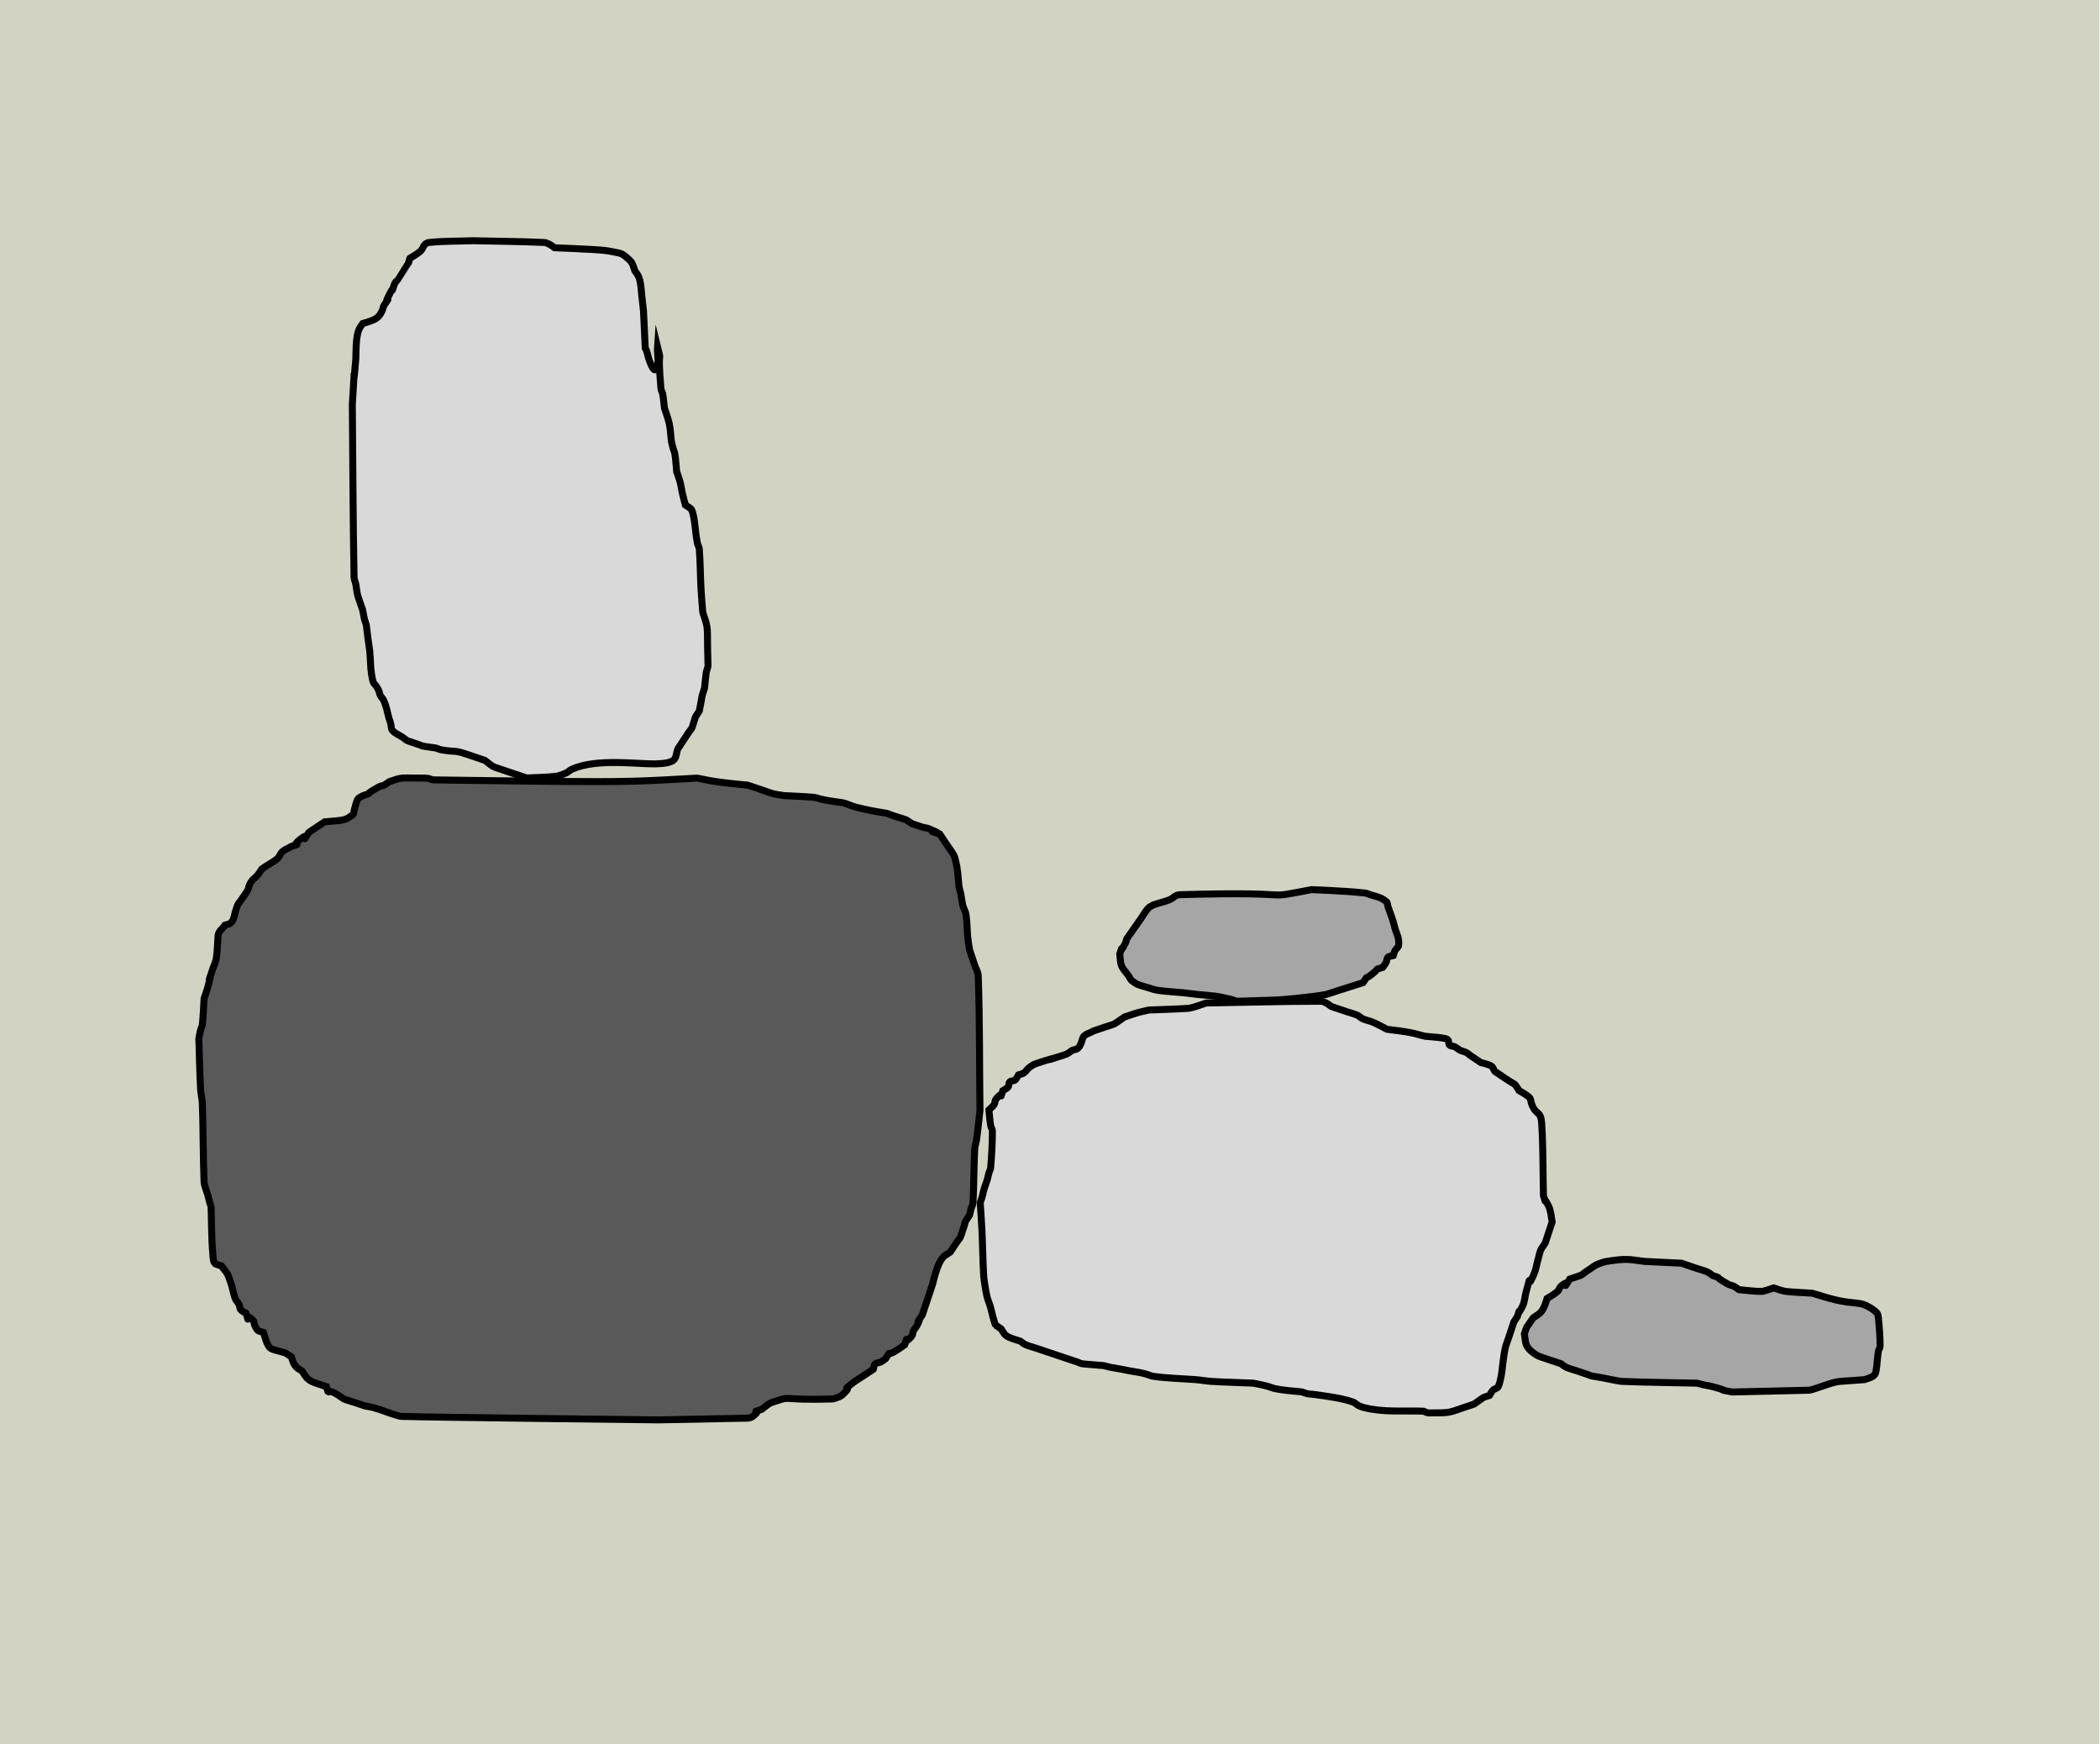 <svg width="301" height="250" xmlns="http://www.w3.org/2000/svg" xmlns:xlink="http://www.w3.org/1999/xlink" overflow="hidden"><defs><clipPath id="clip0"><path d="M0 0 301 0 301 250 0 250Z" fill-rule="evenodd" clip-rule="evenodd"/></clipPath></defs><g clip-path="url(#clip0)"><rect x="0" y="0" width="300.901" height="250" fill="#D3D3C3" transform="scale(1 1)"/><path d="M41.736 10.098 41.736 10.098C41.653 9.341 41.574 8.583 41.486 7.826 41.407 7.144 41.369 5.822 40.986 5.049 40.852 4.778 40.653 4.544 40.486 4.292 40.308 3.752 40.193 3.18 39.737 2.777 39.285 2.377 38.826 1.886 38.237 1.767 36.571 1.431 36.614 1.397 34.488 1.262 32.657 1.147 30.823 1.094 28.99 1.01 28.74 0.842 28.509 0.641 28.241 0.505 28.005 0.386 27.754 0.265 27.491 0.253 24.078 0.096 20.66 0.084 17.244 0 15.162 0.084 13.069 0.028 10.996 0.253 10.183 0.341 10.227 1.09 9.747 1.515 9.295 1.914 8.247 2.525 8.247 2.525 8.164 2.777 8.125 3.049 7.997 3.282 7.997 3.283 6.748 5.175 6.498 5.554 6.331 5.807 6.093 6.024 5.998 6.312 5.369 8.216 6.218 5.868 5.248 7.826 4.214 9.916 5.93 7.171 4.498 9.341 4.415 9.593 4.366 9.86 4.249 10.098 3.939 10.723 3.642 11.072 2.999 11.361 2.517 11.577 1.499 11.866 1.499 11.866 1.333 12.118 1.134 12.352 1 12.623 0.43 13.775 0.547 16.338 0.5 16.915-0.074 23.875 0.607 13.661 0 23.479 0.083 31.726 0.09 39.974 0.25 48.22 0.257 48.566 0.432 48.889 0.5 49.23 0.599 49.731 0.627 50.248 0.75 50.744 0.878 51.261 1.083 51.754 1.25 52.259 1.333 52.511 1.448 52.755 1.499 53.016 1.801 54.54 1.615 53.872 1.999 55.036 2.083 55.709 2.16 56.383 2.249 57.056 2.327 57.646 2.441 58.231 2.499 58.823 2.607 59.915 2.58 61.021 2.749 62.105 3.046 64.008 3.126 63.119 3.749 64.377 3.867 64.615 3.881 64.896 3.999 65.134 4.133 65.406 4.376 65.615 4.498 65.892 4.974 66.972 4.957 67.388 5.248 68.416 5.321 68.672 5.426 68.918 5.498 69.174 5.592 69.507 5.522 69.922 5.748 70.184 6.144 70.64 6.748 70.857 7.248 71.193 7.497 71.362 7.712 71.602 7.997 71.698L9.497 72.203C9.747 72.287 9.986 72.418 10.246 72.456L11.996 72.708C12.246 72.792 12.486 72.917 12.746 72.961 14.989 73.338 14.421 72.989 15.995 73.466 16.752 73.695 17.494 73.971 18.244 74.223L18.994 74.475C19.493 74.812 19.923 75.293 20.493 75.485L22.742 76.243 24.242 76.747 24.992 77C26.408 76.916 27.834 76.933 29.24 76.747 29.763 76.679 30.74 76.243 30.74 76.243 30.989 76.074 31.215 75.861 31.489 75.738 35.036 74.145 40.922 75.042 43.485 74.98 43.931 74.924 45.754 74.999 46.234 74.223 46.514 73.772 46.442 73.151 46.734 72.708L48.234 70.436C48.4 70.184 48.639 69.966 48.734 69.679 49.328 67.876 48.941 68.607 49.733 67.406 50.285 64.621 49.965 65.696 50.483 64.125 50.566 63.367 50.618 62.606 50.733 61.852 50.785 61.51 50.994 61.189 50.983 60.843 50.788 54.745 51.158 56.073 50.233 53.269 50.15 52.175 50.044 51.082 49.983 49.987 49.877 48.053 49.88 46.112 49.733 44.18 49.713 43.915 49.541 43.683 49.483 43.423 49.373 42.923 49.305 42.415 49.233 41.908 49.203 41.692 48.973 38.703 48.484 38.374L47.734 37.869C47.567 37.196 47.369 36.53 47.234 35.849 47.151 35.428 47.096 35.001 46.984 34.587 46.846 34.074 46.484 33.072 46.484 33.072 46.401 32.231 46.362 31.383 46.234 30.548 46.194 30.285 46.057 30.046 45.985 29.79 45.89 29.456 45.818 29.117 45.735 28.78 45.559 27.181 45.617 26.784 45.235 25.498 45.083 24.989 44.735 23.984 44.735 23.984 44.652 23.31 44.605 22.631 44.485 21.964 44.438 21.702 44.258 21.472 44.235 21.206 43.666 14.589 44.452 18.044 43.735 15.148 43.652 16.241 44.117 17.537 43.485 18.43 43.136 18.923 42.486 16.915 42.486 16.915 42.319 16.41 42.278 15.843 41.986 15.4L41.736 10.098Z" stroke="#000000" stroke-miterlimit="8" fill="#D9D9D9" fill-rule="evenodd" transform="matrix(1 0 -0 1 50.5 34.5)"/><path d="M71.386 0.021 71.386 0.021C66.029 0.319 63.179 0.522 57.109 0.522 49.26 0.522 41.412 0.355 33.564 0.272 33.23 0.188 32.906 0.021 32.562 0.021 28.585 0.021 29.342-0.158 27.302 0.522 27.052 0.69 26.82 0.889 26.551 1.024 26.314 1.142 26.03 1.146 25.799 1.274 23.215 2.711 25.245 1.96 23.545 2.527 23.294 2.695 22.953 2.773 22.793 3.029 22.514 3.477 22.459 4.031 22.293 4.532 22.209 4.783 22.262 5.138 22.042 5.284 21.791 5.451 21.56 5.651 21.291 5.786 21.055 5.904 20.8 5.996 20.539 6.036 19.71 6.164 18.869 6.203 18.034 6.287L16.532 7.289 15.78 7.791C14.345 9.945 16.256 7.41 14.528 8.793 12.909 10.089 15.164 9.166 13.275 9.796 12.774 10.13 12.106 10.297 11.772 10.798 11.605 11.049 11.498 11.351 11.271 11.55 10.818 11.947 10.27 12.218 9.769 12.552L9.017 13.054C8.85 13.304 8.709 13.574 8.516 13.806 7.824 14.637 7.731 14.376 7.264 15.309 7.146 15.546 7.142 15.83 7.013 16.061 6.721 16.588 6.345 17.064 6.011 17.565 5.845 17.816 5.606 18.031 5.511 18.317 5.427 18.567 5.333 18.815 5.26 19.069 5.082 19.693 5.073 20.371 4.509 20.823 4.302 20.988 4.008 20.99 3.757 21.074 3.423 21.575 2.801 21.977 2.755 22.577 2.672 23.663 2.675 24.76 2.505 25.835 2.422 26.357 2.171 26.838 2.004 27.339L1.753 28.091C0.993 30.374 2.16 26.767 1.252 30.096 1.114 30.606 0.751 31.6 0.751 31.6 0.668 32.853 0.64 34.111 0.501 35.359 0.472 35.622 0.315 35.855 0.251 36.111 0.147 36.524 0.084 36.946 0 37.364 0.084 39.787 0.12 42.212 0.251 44.632 0.287 45.305 0.476 45.964 0.501 46.637 0.643 50.395 0.598 54.158 0.751 57.915 0.77 58.373 1.12 59.206 1.252 59.67 1.882 61.875 1.152 59.619 1.753 61.424 1.837 63.68 1.8 65.943 2.004 68.191 2.052 68.717 2.004 69.528 2.505 69.695L3.256 69.945C3.59 70.447 4.068 70.877 4.258 71.449 4.425 71.95 4.631 72.44 4.759 72.953 4.84 73.275 5.08 74.347 5.26 74.707 5.395 74.977 5.626 75.189 5.761 75.459 5.879 75.695 5.847 76.004 6.011 76.211 6.2 76.446 6.512 76.545 6.763 76.712 7.431 78.717 6.429 76.378 7.765 77.715 7.952 77.901 7.897 78.23 8.015 78.466 8.468 79.373 8.401 79.18 9.268 79.469 9.351 79.719 9.768 81.411 10.27 81.725 10.717 82.005 11.271 82.059 11.772 82.226 12.023 82.309 12.304 82.33 12.524 82.476L13.275 82.978C13.479 83.589 13.541 83.996 14.027 84.481 14.24 84.694 14.528 84.816 14.778 84.983 15.363 85.86 15.53 86.319 16.782 86.737L18.285 87.238C18.827 88.867 18.035 87.155 20.038 88.491 21.229 89.286 20.504 88.897 22.293 89.494 22.293 89.494 23.795 89.995 23.795 89.995 24.213 90.079 24.637 90.134 25.048 90.246 25.812 90.454 26.551 90.747 27.302 90.998 27.552 91.081 27.797 91.184 28.053 91.248 28.387 91.332 28.711 91.489 29.055 91.499 33.785 91.638 63.383 91.97 65.875 92L78.65 91.749C78.914 91.74 79.195 91.664 79.401 91.499 81.02 90.203 78.765 91.126 80.654 90.496 81.154 90.162 81.585 89.684 82.156 89.494 85.444 88.398 82.644 89.251 90.923 88.993 91.534 88.789 91.941 88.727 92.426 88.241 93.874 86.792 91.831 88.175 93.678 86.737 94.154 86.367 94.68 86.069 95.181 85.734L95.933 85.233 96.684 84.732C96.768 84.481 96.748 84.167 96.934 83.98 97.121 83.793 97.45 83.848 97.686 83.73 97.955 83.595 98.187 83.395 98.437 83.228 99.363 81.839 98.409 82.938 99.69 82.226 100.216 81.933 101.193 81.223 101.193 81.223 101.822 79.334 100.9 81.59 102.195 79.97 102.359 79.764 102.327 79.455 102.445 79.218 102.58 78.949 102.811 78.736 102.946 78.466 103.982 76.392 102.262 79.117 103.697 76.963L104.699 73.955 105.2 72.451C105.284 72.117 105.352 71.779 105.451 71.449 105.701 70.615 106.162 68.97 106.954 68.442L107.705 67.94 108.707 66.436C108.874 66.186 109.113 65.97 109.208 65.685L109.709 64.181C109.792 63.93 109.813 63.649 109.959 63.429L110.46 62.677C110.544 62.343 110.616 62.006 110.711 61.675 110.783 61.42 110.946 61.187 110.961 60.923 111.113 58.336 111.068 55.741 111.212 53.154 111.235 52.728 111.397 52.321 111.462 51.9 111.6 51.005 111.87 48.475 111.963 47.64 111.88 41.207 111.945 34.771 111.713 28.342 111.694 27.814 111.379 27.339 111.212 26.838L110.961 26.086 110.711 25.334 110.46 24.582C110.377 23.998 110.269 23.416 110.21 22.828 110.101 21.744 110.129 20.646 109.959 19.57 109.877 19.048 109.545 18.587 109.458 18.066 109.151 16.223 109.331 17.055 108.957 15.56 108.801 13.995 108.802 13.184 108.457 11.8 108.392 11.544 108.334 11.28 108.206 11.049 107.914 10.522 107.538 10.046 107.204 9.545 107.204 9.545 106.202 8.041 106.202 8.041 103.032 6.983 108.103 8.749 104.699 7.289 104.383 7.154 104.027 7.138 103.697 7.039 103.192 6.887 102.195 6.537 102.195 6.537 101.004 5.743 101.729 6.131 99.94 5.535L99.189 5.284C98.938 5.201 98.698 5.077 98.437 5.034 97.518 4.88 96.592 4.742 95.682 4.532 95.011 4.378 94.332 4.249 93.678 4.031 93.177 3.864 92.698 3.605 92.175 3.53 91.591 3.446 91.004 3.376 90.422 3.279 90.002 3.209 89.585 3.121 89.17 3.029 88.834 2.954 88.51 2.811 88.168 2.778 86.752 2.643 85.329 2.611 83.91 2.527 83.409 2.444 82.9 2.4 82.407 2.277 81.895 2.149 81.405 1.943 80.904 1.776L80.153 1.525C80.152 1.525 78.65 1.024 78.65 1.024 72.89 0.5 72.597 0.188 71.386 0.021Z" stroke="#000000" stroke-miterlimit="8" fill="#595959" fill-rule="evenodd" transform="matrix(1 0 -0 1 28.5 111.5)"/><path d="M27.492 0 27.492 0C19.392 1.543 27.246 0.199 8.655 0.727 7.909 0.748 7.764 1.185 7.128 1.454 6.637 1.662 6.109 1.778 5.6 1.939L4.837 2.182C4.582 2.343 4.274 2.447 4.073 2.667 3.67 3.105 3.394 3.636 3.055 4.121L2.036 5.576 1.527 6.303 1.018 7.03C0.933 7.273 0.884 7.529 0.764 7.758-0.223 9.638 0.64 7.384 0 9.212 0.085 9.778 0.039 10.376 0.255 10.909 0.474 11.453 0.933 11.879 1.273 12.364 1.442 12.606 1.527 12.929 1.782 13.091 2.036 13.253 2.266 13.457 2.546 13.576 3.036 13.783 3.564 13.899 4.073 14.061 5.115 14.391 4.978 14.39 6.364 14.546 7.295 14.65 8.232 14.694 9.164 14.788 9.844 14.856 10.521 14.958 11.201 15.03 12.048 15.12 12.901 15.165 13.746 15.273 14.175 15.327 14.597 15.426 15.019 15.515 15.978 15.718 15.95 15.73 16.801 16 22.393 15.795 21.948 15.94 25.965 15.515 26.509 15.458 28.839 15.194 29.529 15.03 30.049 14.906 30.547 14.707 31.056 14.546L33.347 13.818 34.111 13.576 34.874 13.333C35.808 12 34.874 13.131 36.147 12.121 37.419 11.112 36.332 11.578 37.675 11.152 37.844 10.909 38.047 10.685 38.184 10.424 38.304 10.196 38.248 9.878 38.438 9.697 38.628 9.516 38.947 9.535 39.202 9.455 39.287 9.212 39.337 8.956 39.456 8.727 39.593 8.467 39.935 8.29 39.966 8 40.078 6.927 39.72 6.453 39.456 5.576 39.36 5.255 39.303 4.925 39.202 4.606 38.971 3.872 38.693 3.151 38.438 2.424 38.353 2.182 38.407 1.839 38.184 1.697 37.929 1.535 37.7 1.33 37.42 1.212 36.93 1.005 36.402 0.889 35.893 0.727 35.638 0.646 35.396 0.513 35.129 0.485 32.079 0.162 28.765 0.081 27.492 0Z" stroke="#000000" stroke-miterlimit="8" fill="#A6A6A6" fill-rule="evenodd" transform="matrix(1 0 -0 1 160.5 127.5)"/><path d="M58.303 4.017 58.303 4.017C57.639 3.682 56.992 3.308 56.31 3.013 55.827 2.804 55.295 2.726 54.815 2.511 54.541 2.388 54.341 2.131 54.067 2.009 53.587 1.794 53.071 1.674 52.572 1.506L51.078 1.004 50.33 0.753C50.081 0.586 49.85 0.386 49.583 0.251 49.348 0.133 49.098 0 48.835 0 43.353 0 37.872 0.167 32.391 0.251 32.138 0.336 30.384 0.968 29.899 1.004 27.992 1.147 26.078 1.172 24.168 1.255 23.504 1.423 22.825 1.539 22.175 1.757L20.68 2.26C18.748 3.557 19.753 3.073 17.69 3.766L16.943 4.017 16.195 4.268C15.697 4.603 14.89 4.7 14.7 5.272 14.536 5.768 14.392 6.425 13.953 6.779 13.748 6.944 13.44 6.911 13.205 7.03 12.938 7.165 12.732 7.409 12.458 7.532 11.978 7.747 11.461 7.867 10.963 8.034 8.453 8.877 12.345 7.591 9.219 8.536 8.716 8.688 7.724 9.038 7.724 9.038 7.475 9.206 7.206 9.347 6.976 9.54 6.706 9.768 6.522 10.097 6.229 10.294 6.01 10.44 5.731 10.461 5.481 10.545 5.315 10.796 5.217 11.109 4.983 11.298 4.778 11.463 4.421 11.362 4.236 11.549 4.05 11.736 4.151 12.095 3.987 12.302 3.799 12.538 3.488 12.637 3.239 12.804 2.613 14.697 3.53 12.437 2.242 14.06 2.078 14.266 2.139 14.592 1.993 14.813 1.798 15.108 1.495 15.315 1.246 15.566 1.329 16.319 1.371 17.078 1.495 17.826 1.538 18.087 1.744 18.314 1.744 18.579 1.744 20.338 1.64 22.098 1.495 23.851 1.473 24.115 1.318 24.35 1.246 24.604 1.152 24.936 1.095 25.278 0.997 25.608 0.846 26.116 0.626 26.601 0.498 27.115 0.185 28.376 0.357 27.792 0 28.872 0.083 30.211 0.186 31.549 0.249 32.889 0.352 35.064 0.368 37.243 0.498 39.417 0.526 39.88 0.835 41.832 0.997 42.43 1.135 42.94 1.368 43.423 1.495 43.936 1.595 44.338 2.06 46.324 2.242 46.447L2.99 46.949C3.444 47.636 3.449 47.852 4.236 48.204 4.716 48.419 5.731 48.706 5.731 48.706 5.98 48.874 6.204 49.086 6.478 49.209 6.958 49.423 7.475 49.543 7.973 49.711L9.468 50.213 13.205 51.468 13.953 51.719C14.202 51.803 14.439 51.948 14.7 51.97L17.69 52.221C19.454 52.666 17.94 52.313 20.182 52.723 20.599 52.8 21.011 52.898 21.428 52.974 21.925 53.066 22.427 53.126 22.923 53.225 23.258 53.293 23.59 53.382 23.919 53.477 24.172 53.549 24.407 53.684 24.667 53.728 26.488 54.034 29.247 54.097 30.896 54.23 31.645 54.29 32.387 54.435 33.138 54.481 35.129 54.602 37.125 54.648 39.118 54.732 39.973 54.904 40.54 54.998 41.36 55.234 41.613 55.307 41.851 55.428 42.108 55.485 43.372 55.768 44.842 55.861 46.094 55.987 47.598 56.492 46.273 56.102 48.835 56.489 50.218 56.698 51.504 56.863 52.822 57.243 53.074 57.315 53.32 57.41 53.569 57.494 53.818 57.661 54.049 57.861 54.316 57.996 54.551 58.114 54.809 58.183 55.064 58.247 57.836 58.945 60.651 58.649 63.535 58.749 63.785 58.833 64.02 59 64.283 59 67.435 59 67.053 58.99 69.266 58.247 69.266 58.247 70.761 57.745 70.761 57.745 72.475 56.594 71.688 56.931 73.003 56.489 73.169 56.238 73.29 55.95 73.502 55.736 73.713 55.523 74.115 55.504 74.249 55.234 74.555 54.617 74.748 53.225 74.748 53.225 74.821 52.631 75.066 50.434 75.246 49.711 75.373 49.197 75.578 48.706 75.744 48.204L75.993 47.451C75.993 47.451 76.492 45.945 76.492 45.945L76.99 45.191C77.616 43.299 76.772 45.632 77.737 43.685 78.04 43.076 78.065 42.307 78.236 41.676 79.283 37.809 78.184 41.794 79.232 39.417 79.775 38.187 79.645 38.03 79.98 36.906 80.131 36.399 80.187 35.84 80.478 35.4L80.977 34.647 81.724 32.387 81.973 31.634C81.877 31.055 81.782 29.993 81.475 29.374 80.509 27.428 81.353 29.761 80.727 27.868 80.644 24.437 80.695 21 80.478 17.574 80.344 15.463 79.64 16.546 78.983 14.562 78.9 14.311 78.92 13.996 78.734 13.809 78.311 13.382 77.239 12.804 77.239 12.804 76.409 11.549 76.99 12.219 75.246 11.047L74.498 10.545 73.751 10.043C73.585 9.792 73.507 9.449 73.252 9.289 72.807 9.009 71.758 8.787 71.758 8.787L70.263 7.783C70.013 7.616 69.799 7.376 69.515 7.281L68.768 7.03C68.519 6.862 68.288 6.663 68.02 6.528 67.785 6.409 67.459 6.464 67.273 6.277 67.087 6.089 67.209 5.71 67.024 5.523 66.838 5.336 66.536 5.313 66.276 5.272 65.451 5.144 64.615 5.105 63.785 5.021 63.452 4.938 63.116 4.869 62.788 4.77 61.258 4.308 59.05 4.143 58.303 4.017Z" stroke="#000000" stroke-miterlimit="8" fill="#D9D9D9" fill-rule="evenodd" transform="matrix(1 0 -0 1 140.5 143.5)"/><path d="M41.236 4.84 41.236 4.84C39.987 4.756 38.733 4.72 37.488 4.588 37.029 4.539 36.203 4.239 35.738 4.082 35.385 4.201 34.303 4.588 33.989 4.588 32.903 4.588 31.823 4.419 30.74 4.335 30.49 4.166 30.259 3.965 29.99 3.829 29.755 3.71 29.471 3.706 29.24 3.576 26.662 2.127 28.688 2.884 26.991 2.312 26.741 2.143 26.516 1.93 26.241 1.806 25.76 1.59 25.242 1.469 24.742 1.301L23.992 1.048C23.992 1.048 22.493 0.542 22.493 0.542L17.244 0.289C14.769-0.024 14.724-0.163 11.746 0.289 11.225 0.368 10.247 0.795 10.247 0.795L8.747 1.806C8.497 1.975 8.282 2.216 7.997 2.312L6.498 2.818C5.066 4.991 6.973 2.433 5.248 3.829 5.014 4.019 4.974 4.387 4.748 4.588 4.296 4.988 3.249 5.599 3.249 5.599 2.989 6.39 2.736 7.378 1.999 7.875L1.25 8.38C0.104 10.119 0.44 9.321 0 10.656 0.083 11.162 0.09 11.687 0.25 12.173 0.505 12.947 1.656 13.743 2.249 13.943L4.498 14.702 5.248 14.954C5.498 15.123 5.724 15.337 5.998 15.46 6.479 15.677 6.998 15.797 7.497 15.966L8.247 16.219 8.997 16.472C9.247 16.556 9.487 16.68 9.747 16.724L11.246 16.977C11.784 17.076 13.519 17.463 13.995 17.483 17.576 17.631 21.16 17.651 24.742 17.736 25.075 17.82 25.406 17.913 25.741 17.989 26.156 18.082 26.581 18.128 26.991 18.242 30.478 19.204 26.697 18.384 29.74 19L40.736 18.747C41.08 18.733 41.407 18.594 41.736 18.494 42.697 18.203 44.276 17.552 45.235 17.483L48.734 17.23C49.161 17.086 49.957 16.892 50.233 16.472 50.424 16.182 50.4 15.797 50.483 15.46 50.567 14.702 50.609 13.937 50.733 13.184 50.777 12.922 50.983 12.693 50.983 12.426 50.983 11.075 50.873 9.724 50.733 8.38 50.706 8.115 50.67 7.81 50.483 7.622 50.022 7.155 49.002 6.499 48.234 6.358 47.573 6.236 46.901 6.195 46.235 6.105 44.095 5.816 42.069 5.051 41.236 4.84Z" stroke="#000000" stroke-miterlimit="8" fill="#A6A6A6" fill-rule="evenodd" transform="matrix(1 0 -0 1 218.5 180.5)"/></g></svg>